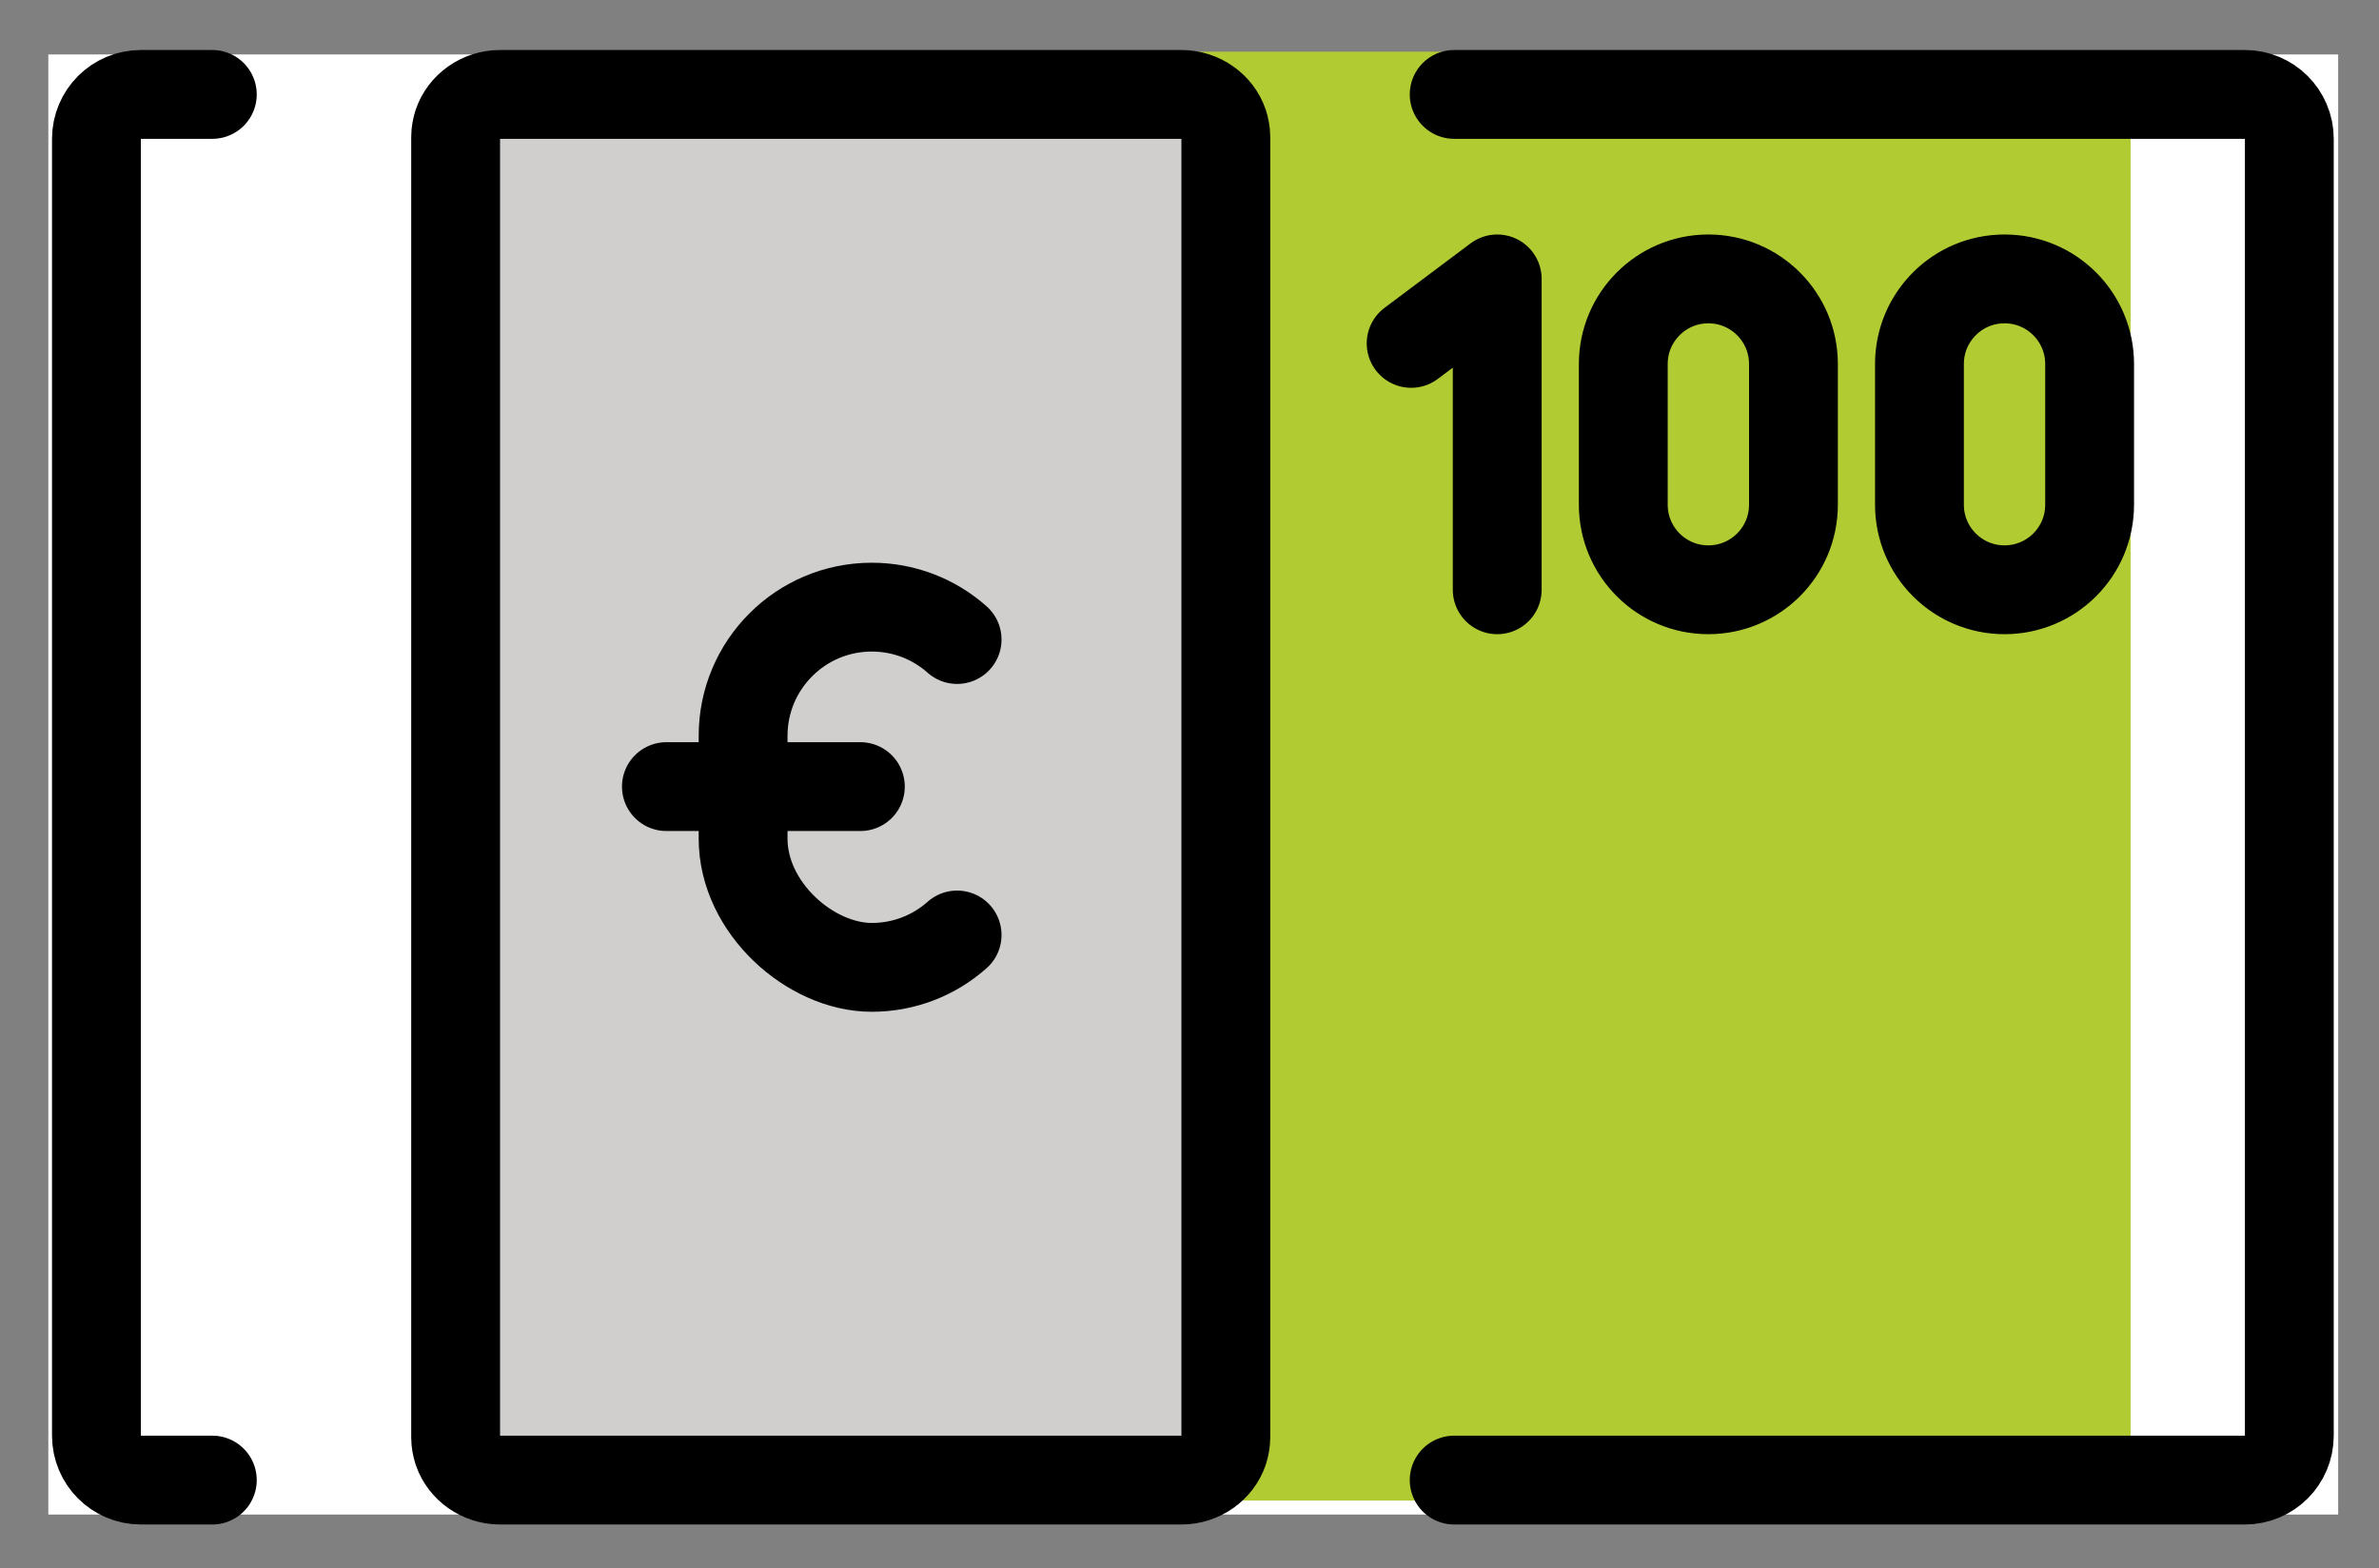 <svg xmlns="http://www.w3.org/2000/svg" role="img" viewBox="8.97 18.72 53.56 35.31"><rect x="8.97" y="18.72" width="53.56" height="35.31" fill="#808080" stroke="none"/><title>1F4B6.svg</title><path fill="#fff" d="M10.058 19.946h51.553v32.877H10.058z"/><path fill="#b1cc33" d="M34.375 19.884h22.563v32.625H34.375z"/><path fill="#d0cfce" d="M36.569 21.804v29.285c0 .105-.02.201-.05.297-.13.383-.51.661-.95.661h-15.34c-.44 0-.82-.278-.95-.661-.03-.096-.05-.192-.05-.297V21.804c0-.105.02-.201.05-.297.13-.383.51-.661.95-.661h15.34c.44 0 .82.278.95.661.03.096.05.192.05.297z"/><g fill="none" stroke="#000" stroke-linecap="round" stroke-linejoin="round" stroke-width="2"><path d="M41.709 20.846h17.802c.552 0 1 .448 1 1v29.201c0 .552-.448 1-1 1H41.709m-5.141-30.243v29.285c0 .105-.02.201-.05.297-.13.383-.51.661-.95.661h-15.34c-.44 0-.82-.278-.95-.661-.03-.096-.05-.192-.05-.297V21.804c0-.105.02-.201.05-.297.13-.383.51-.661.95-.661h15.34c.44 0 .82.278.95.661.03.096.05.192.05.297zM13.75 52.047h-1.609c-.552 0-1-.448-1-1V21.846c0-.552.448-1 1-1h1.609"/><path d="M30.518 39.773c-.511.454-1.184.729-1.921.729h0c-1.383 0-2.897-1.34-2.897-2.897v-2.317 2.317-2.317c0-1.6 1.297-2.897 2.897-2.897h0c.737 0 1.41.275 1.921.729M23.973 36.432h4.367M54.099 32h0c-1.058 0-1.915-.858-1.915-1.915v-3.169c0-1.058.858-1.916 1.915-1.916h0c1.058 0 1.916.858 1.916 1.916v3.169c0 1.058-.858 1.915-1.916 1.915zm-6.668 0h0c-1.058 0-1.915-.858-1.915-1.915v-3.169c0-1.058.858-1.916 1.915-1.916h0c1.058 0 1.916.858 1.916 1.916v3.169c0 1.058-.858 1.915-1.916 1.915zM40.74 26.452L42.678 25v7"/></g></svg>